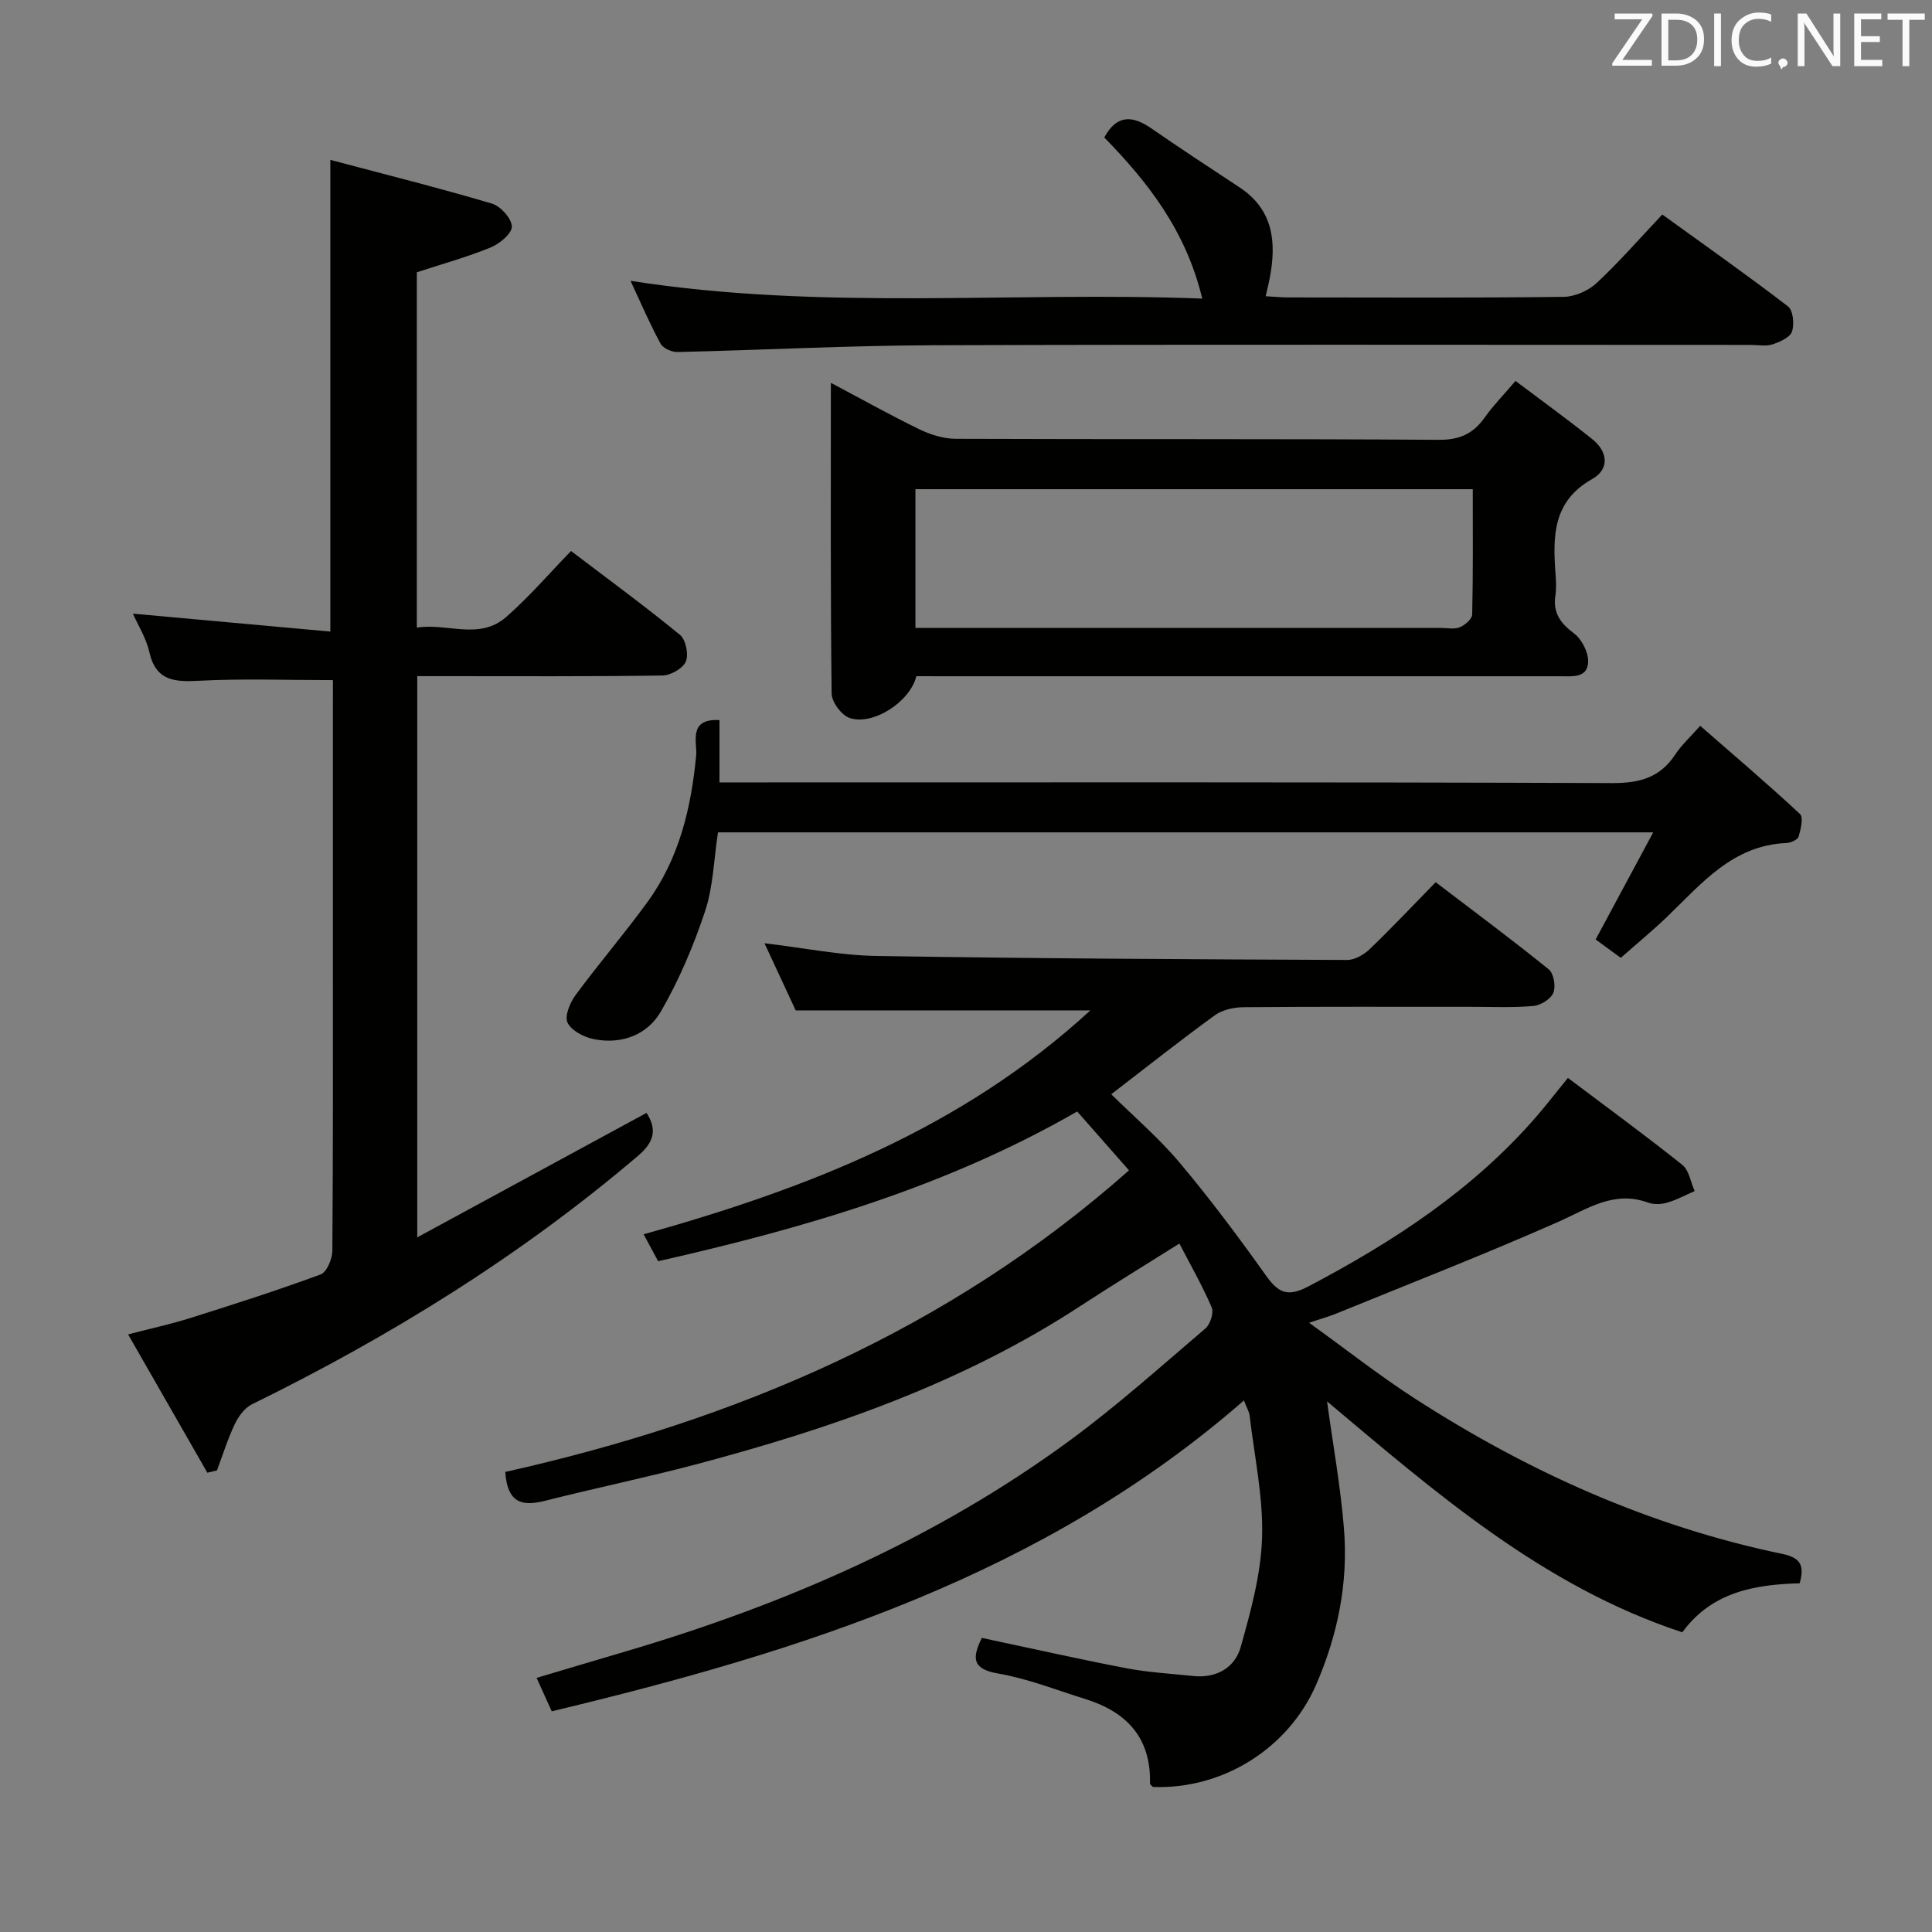<svg enable-background="new 0 0 400 400" viewBox="0 0 400 400" xmlns="http://www.w3.org/2000/svg"><rect x="0" y="0" width="400" height="400" fill="#808080" stroke="none"/><path d="m324.62 223.17c8.13 6.12 16.03 11.89 23.68 18 1.4 1.12 1.74 3.59 2.56 5.43-1.88.82-3.71 1.82-5.67 2.39-1.23.36-2.78.43-3.96 0-7.13-2.6-12.56 1.31-18.65 4-15.17 6.71-30.65 12.73-46.01 19.01-1.33.54-2.73.92-5.54 1.86 7.84 5.65 14.6 10.97 21.79 15.62 23.51 15.19 48.72 26.53 76.23 32.25 3.89.81 4.54 2.52 3.55 6.08-9.31.23-18.21 1.8-24.3 10.14-28.86-9.5-51.14-28.99-73.55-47.81 1.21 8.83 2.77 17.47 3.49 26.18.94 11.28-1.24 22.15-5.79 32.57-5.73 13.09-19.26 21.63-33.76 21.08-.21-.25-.6-.5-.6-.74.24-9.42-4.82-14.8-13.37-17.46-6.01-1.87-11.94-4.23-18.09-5.29-5.32-.92-5.43-3.15-3.35-7.37 9.91 2.1 19.88 4.35 29.91 6.28 4.55.87 9.22 1.12 13.84 1.61 4.79.5 8.62-1.68 9.84-5.99 2.09-7.42 4.2-15.09 4.43-22.72.25-8.37-1.6-16.81-2.58-25.22-.09-.78-.56-1.52-1.18-3.12-41.31 36.06-91.28 51.9-143.31 64.36-1-2.21-1.93-4.27-3.13-6.92 6.38-1.9 12.46-3.72 18.54-5.51 32.9-9.72 64.05-23.24 91.83-43.63 9.77-7.18 18.85-15.32 28.09-23.2 1.01-.86 1.78-3.25 1.31-4.35-1.87-4.4-4.27-8.57-6.69-13.24-7.13 4.49-13.87 8.6-20.49 12.93-24.38 15.95-51.48 25.32-79.36 32.73-10.41 2.77-20.99 4.94-31.43 7.59-4.67 1.19-7.86.6-8.29-5.96 47.44-10.61 91.56-29.17 129.14-62.44-3.55-4.03-7.11-8.08-10.73-12.19-27.2 15.65-56.44 24.14-86.76 31-.93-1.72-1.83-3.41-3-5.57 33.79-9.46 65.74-21.79 92.49-46.36-20.68 0-40.36 0-61.01 0-1.81-3.9-4.07-8.76-6.46-13.9 8.13.96 15.65 2.51 23.19 2.63 32.48.54 64.96.69 97.44.83 1.56.01 3.45-1.08 4.65-2.22 4.56-4.38 8.9-8.99 13.68-13.88 8.01 6.11 15.84 11.92 23.42 18.05 1.03.84 1.49 3.55.94 4.86-.55 1.3-2.64 2.59-4.16 2.72-4.3.37-8.65.17-12.99.17-15.67.01-31.33-.06-47 .08-2 .02-4.36.53-5.93 1.67-7.12 5.17-14.02 10.64-21.45 16.35 4.67 4.62 9.85 9.04 14.17 14.18 6.3 7.49 12.18 15.37 17.86 23.35 2.56 3.6 4.48 4.53 8.8 2.25 17.67-9.29 34.14-20.05 47.32-35.3 1.97-2.3 3.79-4.65 6.4-7.86z" fill="#010100"/><path d="m68.93 140.81c-9.71 0-18.69-.34-27.63.13-5.14.27-9.03.1-10.39-5.97-.64-2.85-2.31-5.48-3.39-7.92 13.58 1.23 27.13 2.46 40.87 3.71 0-32.86 0-64.56 0-97.66 11.27 2.99 22.43 5.79 33.45 9.05 1.8.53 4.08 3.07 4.13 4.74.04 1.45-2.52 3.58-4.38 4.34-4.85 1.99-9.94 3.39-15.29 5.14v73.58c6.23-1.03 12.92 2.67 18.48-2.19 4.74-4.14 8.87-8.97 13.45-13.68 7.87 5.98 15.37 11.47 22.55 17.36 1.21.99 1.84 4.07 1.21 5.53-.62 1.44-3.15 2.87-4.87 2.89-14.99.22-29.99.13-44.98.13-1.81 0-3.61 0-5.75 0v116.19c16.08-8.73 31.63-17.17 47.47-25.77 2.1 3.28 1.75 5.9-1.74 8.87-24.36 20.74-51.29 37.4-79.95 51.46-1.53.75-2.82 2.54-3.58 4.15-1.46 3.07-2.47 6.35-3.67 9.54-.66.16-1.33.32-1.99.48-5.37-9.37-10.74-18.74-16.41-28.64 4.76-1.24 8.92-2.13 12.95-3.41 9.02-2.84 18.04-5.73 26.91-9 1.27-.47 2.41-3.2 2.43-4.89.16-20.82.11-41.65.11-62.48 0-16.83 0-33.65 0-50.48.01-1.78.01-3.59.01-5.2z" fill="#010100"/><path d="m189.72 140c-1.31 5.37-9.11 10.34-13.89 8.62-1.66-.6-3.63-3.29-3.65-5.04-.25-21.15-.16-42.3-.16-64.32 6.48 3.43 12.35 6.72 18.39 9.65 2.29 1.11 4.97 1.93 7.48 1.94 33.32.13 66.65-.02 99.97.21 4.36.03 7.18-1.27 9.57-4.67 1.71-2.43 3.83-4.57 6.34-7.52 5.42 4.08 10.76 7.94 15.89 12.05 3.25 2.6 3.63 6.21-.03 8.27-8.18 4.6-8.14 11.87-7.58 19.59.11 1.49.2 3.03-.02 4.49-.54 3.58 1.01 5.74 3.84 7.86 1.62 1.21 3.01 3.94 2.94 5.93-.13 3.38-3.33 2.95-5.82 2.95-42.32 0-84.64 0-126.97 0-1.99-.01-3.99-.01-6.3-.01zm-.19-38.72v28.72h5.8 102.92c1.33 0 2.81.34 3.95-.12 1.09-.44 2.58-1.72 2.6-2.66.2-8.6.12-17.2.12-25.94-38.8 0-77.01 0-115.39 0z" fill="#010100"/><path d="m342.28 172.33c-65.66 0-129.6 0-193.63 0-.86 5.63-.98 11.25-2.68 16.35-2.37 7.14-5.37 14.21-9.13 20.72-2.81 4.87-8.14 6.9-13.9 5.74-2.03-.41-4.61-1.74-5.43-3.39-.66-1.34.48-4.14 1.63-5.7 4.83-6.55 10.15-12.74 14.93-19.32 6.55-9.01 9.03-19.42 10.07-30.38.24-2.56-1.77-7.64 4.82-7.26v12.9h6.35c59.5 0 119-.09 178.49.14 5.69.02 9.9-1.14 13.05-5.93 1.26-1.92 3.02-3.51 5.16-5.93 7.02 6.13 13.97 12.04 20.65 18.25.76.7.17 3.19-.28 4.7-.2.65-1.64 1.28-2.54 1.32-11.08.47-17.51 8.35-24.62 15.21-2.99 2.88-6.21 5.52-9.66 8.56-1.81-1.32-3.5-2.56-5.2-3.8 3.87-7.21 7.66-14.26 11.92-22.18z" fill="#010100"/><path d="m130.54 58.14c39.78 6.23 78.84 2.16 118.37 3.68-3.35-14.02-11.24-24.1-20.28-33.36 2.61-4.8 5.86-4.56 9.74-1.88 6.01 4.15 12.12 8.17 18.22 12.18 7.12 4.68 7.72 11.47 6.27 18.96-.21 1.09-.49 2.17-.82 3.61 1.83.1 3.28.25 4.74.25 18.99.02 37.97.11 56.96-.12 2.31-.03 5.1-1.26 6.81-2.85 4.62-4.29 8.77-9.08 13.61-14.2 8.69 6.28 17.49 12.48 26.02 19.02 1.07.82 1.35 3.7.83 5.22-.42 1.23-2.52 2.15-4.05 2.65-1.36.44-2.97.11-4.47.11-56.46 0-112.92-.12-169.38.07-17.62.06-35.23 1-52.84 1.4-1.19.03-3-.78-3.52-1.75-2.2-4.05-4.02-8.31-6.21-12.99z" fill="#010100"/><g fill="#fafafb"><path d="m342.2 3.2-6.3 9.2h6.1v1.2h-8.2v-.5l6.2-9.1h-5.7v-1.2h7.8v.4z"/><path d="m344 13.7v-10.9h3.1c1.6 0 3 .5 4.1 1.4 1.1 1 1.6 2.2 1.6 3.9s-.5 3-1.6 4-2.5 1.5-4.2 1.5h-3zm1.4-9.6v8.4h1.6c1.4 0 2.5-.4 3.2-1.1.8-.8 1.2-1.8 1.2-3.2s-.4-2.4-1.2-3.1-1.8-1-3.1-1z"/><path d="m356.3 2.8v10.9h-1.4v-10.9z"/><path d="m366.6 13.2c-.8.4-1.8.6-3 .6-1.6 0-2.8-.5-3.7-1.5s-1.4-2.3-1.4-3.9c0-1.7.5-3.2 1.6-4.2s2.4-1.6 4-1.6c1 0 1.9.1 2.6.4v1.5c-.8-.4-1.6-.6-2.6-.6-1.2 0-2.2.4-3 1.2s-1.1 1.9-1.1 3.3c0 1.3.4 2.3 1.1 3.1s1.6 1.1 2.8 1.1c1.1 0 2-.2 2.8-.7v1.3z"/><path d="m368.2 13c0-.3.1-.5.3-.6.2-.2.4-.3.6-.3.3 0 .5.1.7.3s.3.4.3.6-.1.5-.3.6c-.2.2-.4.3-.7.3-.3 1-.5-.1-.6-.3-.2-.2-.3-.4-.3-.6z"/><path d="m381.1 13.7h-1.7l-5.5-8.4c-.2-.2-.3-.5-.4-.7 0 .2.1.8.1 1.5v7.6h-1.4v-10.9h1.8l5.3 8.3c.3.4.4.6.4.8 0-.3-.1-.8-.1-1.6v-7.5h1.4v10.9z"/><path d="m389.7 13.7h-5.8v-10.9h5.6v1.2h-4.2v3.5h3.9v1.2h-3.9v3.7h4.4z"/><path d="m398.4 4.1h-3.1v9.6h-1.4v-9.6h-3.1v-1.3h7.7v1.3z"/></g></svg>